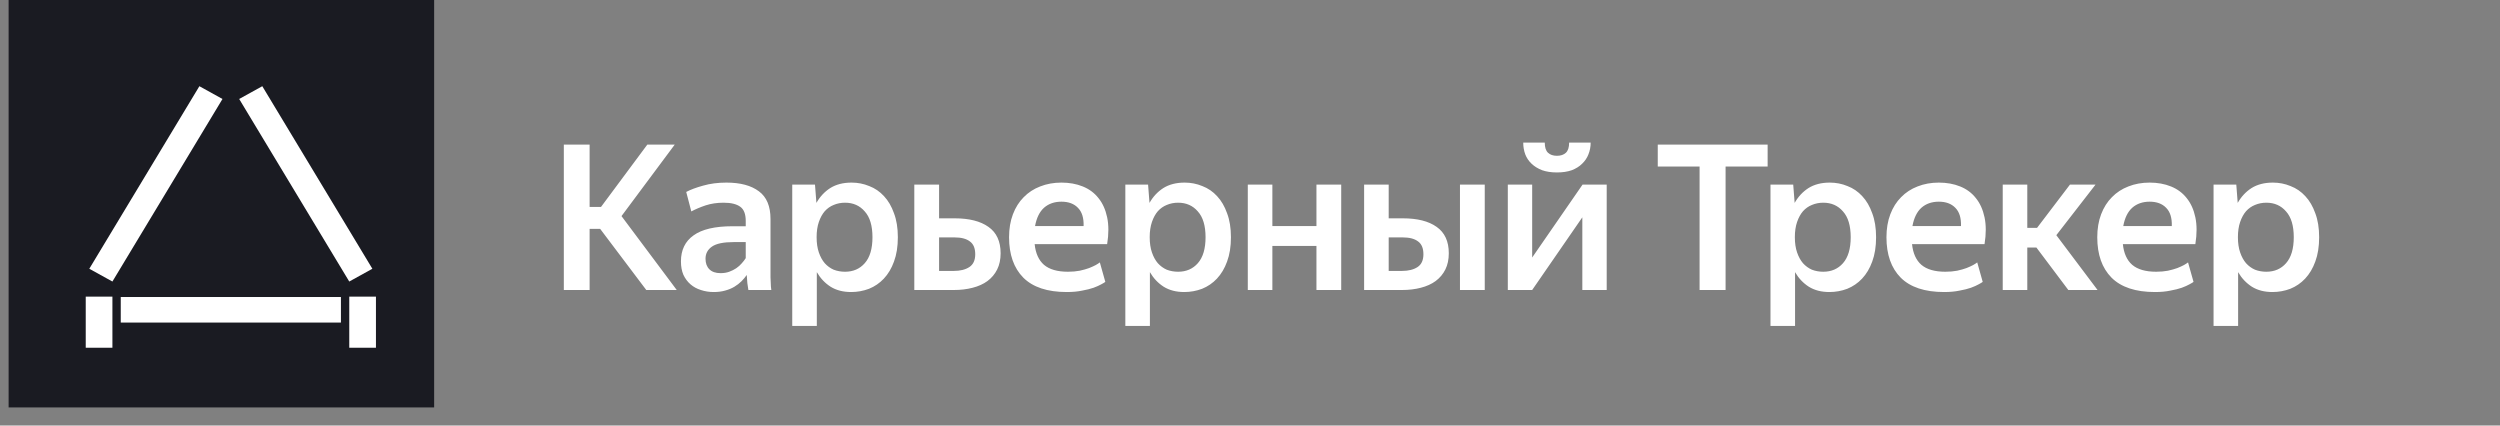 <svg width="235" height="40" viewBox="0 0 235 40" fill="none" xmlns="http://www.w3.org/2000/svg">
<rect x="0" y="0" width="235" height="40" fill="#808080" stroke="none"/>
<g clip-path="url(#clip0_448_11631)">
<path d="M40.81 0H0.81V38.298H40.81V0Z" fill="#1A1B22"/>
<path d="M32.047 30.321V27.919H11.351V30.321H32.047Z" fill="white"/>
<path d="M24.655 8.103L22.483 9.304L32.83 26.464L35.003 25.263L24.655 8.103Z" fill="white"/>
<path d="M18.742 8.103L20.914 9.304L10.567 26.464L8.394 25.263L18.742 8.103Z" fill="white"/>
<path d="M35.339 27.883H32.831V32.687H35.339V27.883Z" fill="white"/>
<path d="M10.567 27.883H8.059V32.687H10.567V27.883Z" fill="white"/>
<path d="M56.417 21.516H55.424V27.26H53V13.595H55.424V19.454H56.493L60.846 13.595H63.423L58.421 20.313L63.614 27.26H60.75L56.417 21.516ZM67.732 25.676C68.037 25.676 68.311 25.632 68.552 25.543C68.794 25.453 69.01 25.345 69.201 25.218C69.405 25.078 69.577 24.925 69.717 24.76C69.87 24.595 69.997 24.429 70.099 24.264V22.756H68.972C68.018 22.756 67.337 22.896 66.93 23.176C66.523 23.456 66.319 23.838 66.319 24.321C66.319 24.741 66.44 25.072 66.682 25.314C66.923 25.555 67.273 25.676 67.732 25.676ZM70.347 27.26C70.321 27.095 70.29 26.878 70.251 26.611C70.226 26.344 70.207 26.09 70.194 25.848C70.054 26.052 69.889 26.249 69.698 26.44C69.507 26.63 69.284 26.802 69.03 26.955C68.775 27.108 68.482 27.228 68.151 27.317C67.833 27.407 67.477 27.451 67.082 27.451C66.662 27.451 66.262 27.387 65.88 27.26C65.511 27.146 65.186 26.968 64.906 26.726C64.626 26.484 64.404 26.185 64.238 25.829C64.085 25.473 64.009 25.053 64.009 24.569C64.009 23.5 64.404 22.686 65.193 22.126C65.982 21.554 67.203 21.267 68.858 21.267H70.099V20.771C70.099 20.122 69.927 19.677 69.583 19.435C69.24 19.181 68.718 19.054 68.018 19.054C67.407 19.054 66.847 19.136 66.338 19.302C65.842 19.467 65.39 19.658 64.983 19.874L64.505 18.042C64.913 17.826 65.441 17.628 66.09 17.45C66.752 17.259 67.483 17.164 68.285 17.164C69.596 17.164 70.614 17.438 71.339 17.985C72.065 18.519 72.427 19.384 72.427 20.58V25.657C72.427 25.772 72.427 25.905 72.427 26.058C72.44 26.198 72.447 26.344 72.447 26.497C72.459 26.649 72.466 26.796 72.466 26.936C72.478 27.063 72.491 27.171 72.504 27.26H70.347ZM79.435 25.543C80.198 25.543 80.815 25.275 81.286 24.741C81.77 24.194 82.012 23.38 82.012 22.298C82.012 21.217 81.77 20.409 81.286 19.874C80.815 19.327 80.198 19.054 79.435 19.054C79.053 19.054 78.697 19.123 78.366 19.264C78.047 19.391 77.767 19.588 77.526 19.855C77.297 20.122 77.112 20.459 76.972 20.867C76.832 21.274 76.762 21.751 76.762 22.298C76.762 22.845 76.832 23.322 76.972 23.73C77.112 24.137 77.297 24.474 77.526 24.741C77.767 25.008 78.047 25.212 78.366 25.352C78.697 25.479 79.053 25.543 79.435 25.543ZM80.007 27.451C79.256 27.451 78.614 27.286 78.079 26.955C77.545 26.611 77.112 26.153 76.781 25.581V30.638H74.471V17.355H76.609L76.743 19.073C77.074 18.487 77.507 18.023 78.041 17.679C78.588 17.336 79.256 17.164 80.045 17.164C80.631 17.164 81.184 17.272 81.706 17.489C82.241 17.692 82.705 18.01 83.1 18.443C83.494 18.863 83.806 19.397 84.035 20.046C84.277 20.682 84.398 21.433 84.398 22.298C84.398 23.176 84.277 23.939 84.035 24.588C83.806 25.224 83.488 25.759 83.081 26.192C82.686 26.611 82.222 26.929 81.687 27.146C81.153 27.349 80.593 27.451 80.007 27.451ZM88.274 22.317V25.466H89.667C90.265 25.466 90.749 25.345 91.118 25.104C91.487 24.862 91.672 24.461 91.672 23.901C91.672 23.341 91.506 22.941 91.175 22.699C90.844 22.444 90.367 22.317 89.744 22.317H88.274ZM85.945 17.355H88.274V20.523H89.744C91.105 20.523 92.162 20.79 92.912 21.325C93.676 21.859 94.058 22.686 94.058 23.806C94.058 24.391 93.95 24.9 93.733 25.333C93.517 25.765 93.212 26.128 92.817 26.421C92.435 26.7 91.971 26.91 91.424 27.05C90.889 27.19 90.304 27.26 89.667 27.26H85.945V17.355ZM99.777 18.958C99.115 18.958 98.568 19.149 98.135 19.531C97.715 19.912 97.435 20.485 97.295 21.248H101.858C101.883 20.485 101.705 19.912 101.323 19.531C100.954 19.149 100.439 18.958 99.777 18.958ZM103.9 26.497C103.837 26.548 103.709 26.624 103.518 26.726C103.34 26.828 103.099 26.936 102.793 27.05C102.5 27.152 102.144 27.241 101.724 27.317C101.304 27.407 100.821 27.451 100.273 27.451C98.453 27.451 97.092 26.999 96.188 26.096C95.297 25.193 94.852 23.927 94.852 22.298C94.852 21.497 94.973 20.778 95.215 20.141C95.456 19.505 95.794 18.971 96.226 18.538C96.659 18.093 97.174 17.756 97.773 17.527C98.383 17.285 99.052 17.164 99.777 17.164C100.515 17.164 101.183 17.285 101.781 17.527C102.379 17.768 102.869 18.131 103.251 18.615C103.646 19.098 103.919 19.703 104.072 20.428C104.225 21.153 104.225 21.993 104.072 22.947H97.257C97.346 23.812 97.639 24.461 98.135 24.894C98.644 25.326 99.395 25.543 100.388 25.543C100.795 25.543 101.164 25.511 101.495 25.447C101.839 25.371 102.131 25.288 102.373 25.199C102.628 25.097 102.838 25.002 103.003 24.913C103.181 24.811 103.308 24.728 103.385 24.665L103.9 26.497ZM110.745 25.543C111.508 25.543 112.126 25.275 112.596 24.741C113.08 24.194 113.322 23.38 113.322 22.298C113.322 21.217 113.08 20.409 112.596 19.874C112.126 19.327 111.508 19.054 110.745 19.054C110.363 19.054 110.007 19.123 109.676 19.264C109.358 19.391 109.078 19.588 108.836 19.855C108.607 20.122 108.422 20.459 108.282 20.867C108.142 21.274 108.072 21.751 108.072 22.298C108.072 22.845 108.142 23.322 108.282 23.73C108.422 24.137 108.607 24.474 108.836 24.741C109.078 25.008 109.358 25.212 109.676 25.352C110.007 25.479 110.363 25.543 110.745 25.543ZM111.317 27.451C110.567 27.451 109.924 27.286 109.389 26.955C108.855 26.611 108.422 26.153 108.091 25.581V30.638H105.782V17.355H107.92L108.053 19.073C108.384 18.487 108.817 18.023 109.351 17.679C109.898 17.336 110.567 17.164 111.356 17.164C111.941 17.164 112.495 17.272 113.016 17.489C113.551 17.692 114.015 18.01 114.41 18.443C114.804 18.863 115.116 19.397 115.345 20.046C115.587 20.682 115.708 21.433 115.708 22.298C115.708 23.176 115.587 23.939 115.345 24.588C115.116 25.224 114.798 25.759 114.391 26.192C113.996 26.611 113.532 26.929 112.997 27.146C112.463 27.349 111.903 27.451 111.317 27.451ZM123.746 23.119H119.603V27.26H117.293V17.355H119.603V21.248H123.746V17.355H126.074V27.26H123.746V23.119ZM139.566 27.26H137.237V17.355H139.566V27.26ZM130.537 22.317V25.466H131.797C132.395 25.466 132.879 25.345 133.248 25.104C133.617 24.862 133.801 24.461 133.801 23.901C133.801 23.341 133.636 22.941 133.305 22.699C132.974 22.444 132.497 22.317 131.873 22.317H130.537ZM128.227 17.355H130.537V20.523H131.873C133.235 20.523 134.291 20.79 135.042 21.325C135.806 21.859 136.187 22.686 136.187 23.806C136.187 24.391 136.079 24.9 135.863 25.333C135.647 25.765 135.341 26.128 134.947 26.421C134.565 26.7 134.1 26.91 133.553 27.05C133.019 27.19 132.433 27.26 131.797 27.26H128.227V17.355ZM146.353 16.21C145.819 16.21 145.354 16.14 144.96 16C144.565 15.847 144.234 15.644 143.967 15.389C143.7 15.135 143.502 14.842 143.375 14.511C143.248 14.168 143.184 13.799 143.184 13.404H145.208C145.208 13.85 145.31 14.168 145.513 14.359C145.717 14.549 145.997 14.645 146.353 14.645C146.709 14.645 146.989 14.549 147.193 14.359C147.397 14.168 147.499 13.85 147.499 13.404H149.522C149.522 13.799 149.452 14.168 149.312 14.511C149.185 14.842 148.987 15.135 148.72 15.389C148.466 15.644 148.141 15.847 147.747 16C147.352 16.14 146.888 16.21 146.353 16.21ZM141.734 17.355H144.024V24.207L148.758 17.355H151.03V27.26H148.739V20.428L144.024 27.26H141.734V17.355ZM162.205 15.656V27.26H159.761V15.656H155.829V13.595H166.157V15.656H162.205ZM171.389 25.543C172.152 25.543 172.769 25.275 173.24 24.741C173.724 24.194 173.966 23.38 173.966 22.298C173.966 21.217 173.724 20.409 173.24 19.874C172.769 19.327 172.152 19.054 171.389 19.054C171.007 19.054 170.651 19.123 170.32 19.264C170.001 19.391 169.722 19.588 169.48 19.855C169.251 20.122 169.066 20.459 168.926 20.867C168.786 21.274 168.716 21.751 168.716 22.298C168.716 22.845 168.786 23.322 168.926 23.73C169.066 24.137 169.251 24.474 169.48 24.741C169.722 25.008 170.001 25.212 170.32 25.352C170.651 25.479 171.007 25.543 171.389 25.543ZM171.961 27.451C171.21 27.451 170.568 27.286 170.033 26.955C169.499 26.611 169.066 26.153 168.735 25.581V30.638H166.425V17.355H168.563L168.697 19.073C169.028 18.487 169.461 18.023 169.995 17.679C170.542 17.336 171.21 17.164 172 17.164C172.585 17.164 173.139 17.272 173.66 17.489C174.195 17.692 174.659 18.01 175.054 18.443C175.448 18.863 175.76 19.397 175.989 20.046C176.231 20.682 176.352 21.433 176.352 22.298C176.352 23.176 176.231 23.939 175.989 24.588C175.76 25.224 175.442 25.759 175.035 26.192C174.64 26.611 174.176 26.929 173.641 27.146C173.107 27.349 172.547 27.451 171.961 27.451ZM182.252 18.958C181.59 18.958 181.043 19.149 180.61 19.531C180.19 19.912 179.91 20.485 179.77 21.248H184.333C184.358 20.485 184.18 19.912 183.798 19.531C183.429 19.149 182.914 18.958 182.252 18.958ZM186.375 26.497C186.312 26.548 186.184 26.624 185.994 26.726C185.815 26.828 185.574 26.936 185.268 27.05C184.975 27.152 184.619 27.241 184.199 27.317C183.779 27.407 183.296 27.451 182.748 27.451C180.929 27.451 179.567 26.999 178.663 26.096C177.772 25.193 177.327 23.927 177.327 22.298C177.327 21.497 177.448 20.778 177.69 20.141C177.932 19.505 178.269 18.971 178.701 18.538C179.134 18.093 179.65 17.756 180.248 17.527C180.859 17.285 181.527 17.164 182.252 17.164C182.99 17.164 183.658 17.285 184.256 17.527C184.855 17.768 185.345 18.131 185.726 18.615C186.121 19.098 186.394 19.703 186.547 20.428C186.7 21.153 186.7 21.993 186.547 22.947H179.732C179.821 23.812 180.114 24.461 180.61 24.894C181.119 25.326 181.87 25.543 182.863 25.543C183.27 25.543 183.639 25.511 183.97 25.447C184.314 25.371 184.606 25.288 184.848 25.199C185.103 25.097 185.313 25.002 185.478 24.913C185.656 24.811 185.784 24.728 185.86 24.665L186.375 26.497ZM191.424 23.271H190.565V27.26H188.256V17.355H190.565V21.42H191.482L194.574 17.355H196.979L193.295 22.107L197.17 27.26H194.422L191.424 23.271ZM202.068 18.958C201.407 18.958 200.859 19.149 200.427 19.531C200.007 19.912 199.727 20.485 199.587 21.248H204.149C204.175 20.485 203.996 19.912 203.615 19.531C203.246 19.149 202.73 18.958 202.068 18.958ZM206.192 26.497C206.128 26.548 206.001 26.624 205.81 26.726C205.632 26.828 205.39 26.936 205.084 27.05C204.792 27.152 204.435 27.241 204.015 27.317C203.596 27.407 203.112 27.451 202.565 27.451C200.745 27.451 199.383 26.999 198.48 26.096C197.589 25.193 197.143 23.927 197.143 22.298C197.143 21.497 197.264 20.778 197.506 20.141C197.748 19.505 198.085 18.971 198.518 18.538C198.95 18.093 199.466 17.756 200.064 17.527C200.675 17.285 201.343 17.164 202.068 17.164C202.807 17.164 203.475 17.285 204.073 17.527C204.671 17.768 205.161 18.131 205.543 18.615C205.937 19.098 206.211 19.703 206.363 20.428C206.516 21.153 206.516 21.993 206.363 22.947H199.549C199.638 23.812 199.93 24.461 200.427 24.894C200.936 25.326 201.687 25.543 202.679 25.543C203.086 25.543 203.456 25.511 203.786 25.447C204.13 25.371 204.423 25.288 204.665 25.199C204.919 25.097 205.129 25.002 205.294 24.913C205.473 24.811 205.6 24.728 205.676 24.665L206.192 26.497ZM213.037 25.543C213.8 25.543 214.418 25.275 214.888 24.741C215.372 24.194 215.614 23.38 215.614 22.298C215.614 21.217 215.372 20.409 214.888 19.874C214.418 19.327 213.8 19.054 213.037 19.054C212.655 19.054 212.299 19.123 211.968 19.264C211.65 19.391 211.37 19.588 211.128 19.855C210.899 20.122 210.714 20.459 210.574 20.867C210.434 21.274 210.364 21.751 210.364 22.298C210.364 22.845 210.434 23.322 210.574 23.73C210.714 24.137 210.899 24.474 211.128 24.741C211.37 25.008 211.65 25.212 211.968 25.352C212.299 25.479 212.655 25.543 213.037 25.543ZM213.609 27.451C212.859 27.451 212.216 27.286 211.681 26.955C211.147 26.611 210.714 26.153 210.383 25.581V30.638H208.074V17.355H210.212L210.345 19.073C210.676 18.487 211.109 18.023 211.643 17.679C212.191 17.336 212.859 17.164 213.648 17.164C214.233 17.164 214.787 17.272 215.308 17.489C215.843 17.692 216.307 18.01 216.702 18.443C217.096 18.863 217.408 19.397 217.637 20.046C217.879 20.682 218 21.433 218 22.298C218 23.176 217.879 23.939 217.637 24.588C217.408 25.224 217.09 25.759 216.683 26.192C216.288 26.611 215.824 26.929 215.289 27.146C214.755 27.349 214.195 27.451 213.609 27.451Z" fill="white"/>
</g>
<defs>
<clipPath id="clip0_448_11631">
<rect width="235" height="40" fill="white"/>
</clipPath>
</defs>
</svg>
